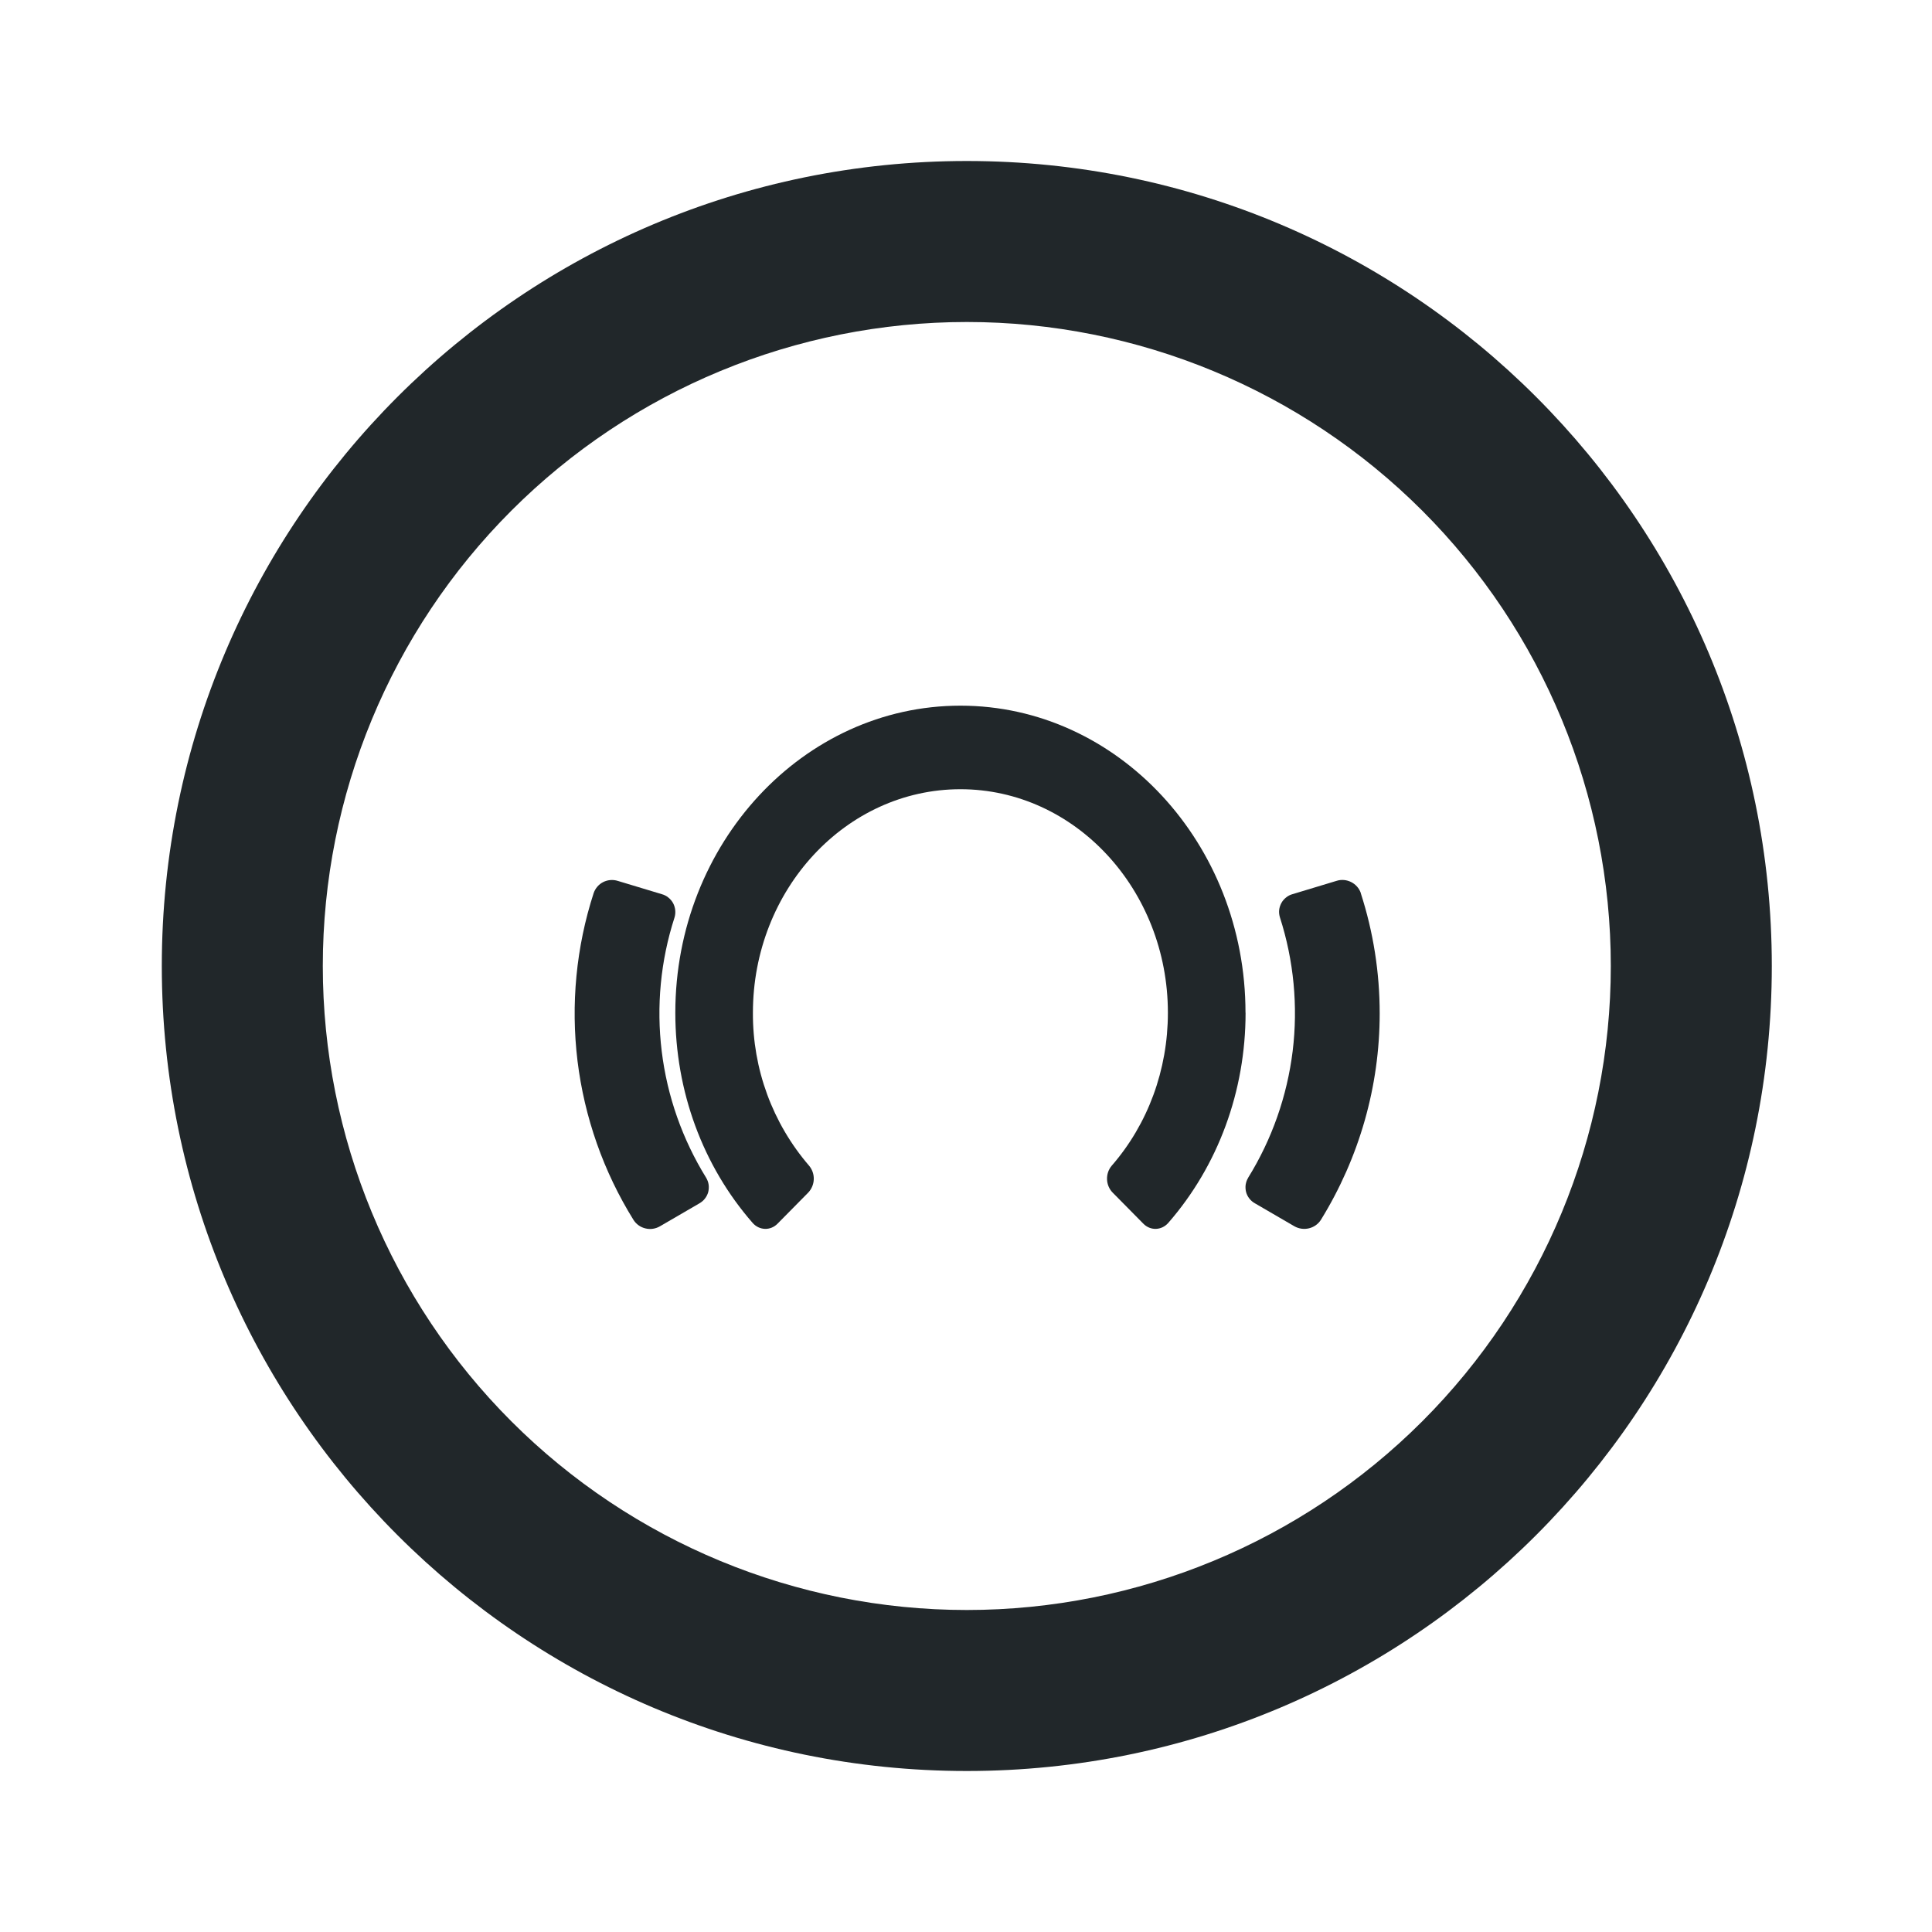 <svg width="24" height="24" viewBox="0 0 24 24" fill="none" xmlns="http://www.w3.org/2000/svg">
<path d="M12.01 20C14.132 20 16.166 19.157 17.667 17.657C19.167 16.157 20.01 14.122 20.01 12C20.01 9.878 19.167 7.843 17.667 6.343C16.166 4.843 14.132 4 12.01 4C9.888 4 7.853 4.843 6.353 6.343C4.853 7.843 4.01 9.878 4.01 12C4.01 14.122 4.853 16.157 6.353 17.657C7.853 19.157 9.888 20 12.01 20ZM12.01 22C6.487 22 2.01 17.523 2.01 12C2.01 6.477 6.487 2 12.01 2C17.533 2 22.01 6.477 22.01 12C22.01 17.523 17.533 22 12.01 22Z" fill="#21272A"/>
<path d="M15.472 12.58C15.472 10.477 13.884 8.766 11.931 8.766C9.978 8.766 8.389 10.477 8.389 12.581C8.389 13.554 8.729 14.481 9.349 15.191C9.432 15.286 9.571 15.291 9.659 15.201L10.041 14.814C10.083 14.769 10.107 14.711 10.109 14.649C10.111 14.588 10.09 14.528 10.051 14.481C9.596 13.953 9.349 13.278 9.353 12.581C9.353 11.05 10.509 9.804 11.931 9.804C13.352 9.804 14.508 11.05 14.508 12.581C14.508 13.289 14.26 13.964 13.81 14.481C13.77 14.528 13.75 14.588 13.752 14.65C13.754 14.711 13.778 14.77 13.821 14.814L14.203 15.201C14.291 15.291 14.43 15.286 14.513 15.191C15.132 14.481 15.473 13.554 15.473 12.581L15.472 12.58ZM17.139 12.59C17.139 12.08 17.06 11.578 16.904 11.095V11.092C16.883 11.033 16.84 10.985 16.784 10.957C16.728 10.929 16.663 10.923 16.604 10.942L16.058 11.107C16.028 11.115 16 11.129 15.976 11.149C15.952 11.168 15.932 11.191 15.917 11.219C15.903 11.246 15.893 11.275 15.89 11.306C15.887 11.337 15.891 11.368 15.9 11.397C16.072 11.932 16.126 12.499 16.058 13.057C15.989 13.615 15.801 14.152 15.505 14.63V14.631C15.489 14.657 15.479 14.686 15.474 14.717C15.47 14.747 15.472 14.778 15.479 14.807C15.487 14.837 15.501 14.865 15.52 14.889C15.539 14.913 15.562 14.933 15.589 14.948L16.079 15.233C16.193 15.298 16.339 15.263 16.409 15.153C16.886 14.38 17.139 13.493 17.139 12.59Z" fill="#21272A"/>
<path d="M8.773 14.632C8.477 14.154 8.288 13.617 8.22 13.058C8.152 12.5 8.206 11.933 8.379 11.398C8.388 11.369 8.391 11.338 8.388 11.307C8.385 11.277 8.376 11.247 8.362 11.22C8.347 11.193 8.327 11.169 8.303 11.15C8.279 11.13 8.251 11.116 8.222 11.108L7.675 10.943C7.615 10.924 7.55 10.929 7.494 10.957C7.438 10.985 7.396 11.034 7.375 11.093C7.157 11.765 7.089 12.477 7.174 13.179C7.26 13.88 7.497 14.555 7.87 15.155C7.904 15.208 7.957 15.246 8.019 15.26C8.08 15.275 8.144 15.265 8.199 15.233L8.689 14.948C8.715 14.933 8.739 14.913 8.757 14.889C8.776 14.865 8.79 14.837 8.798 14.808C8.805 14.778 8.807 14.748 8.803 14.717C8.799 14.687 8.788 14.658 8.773 14.632Z" fill="#21272A"/>
</svg>
